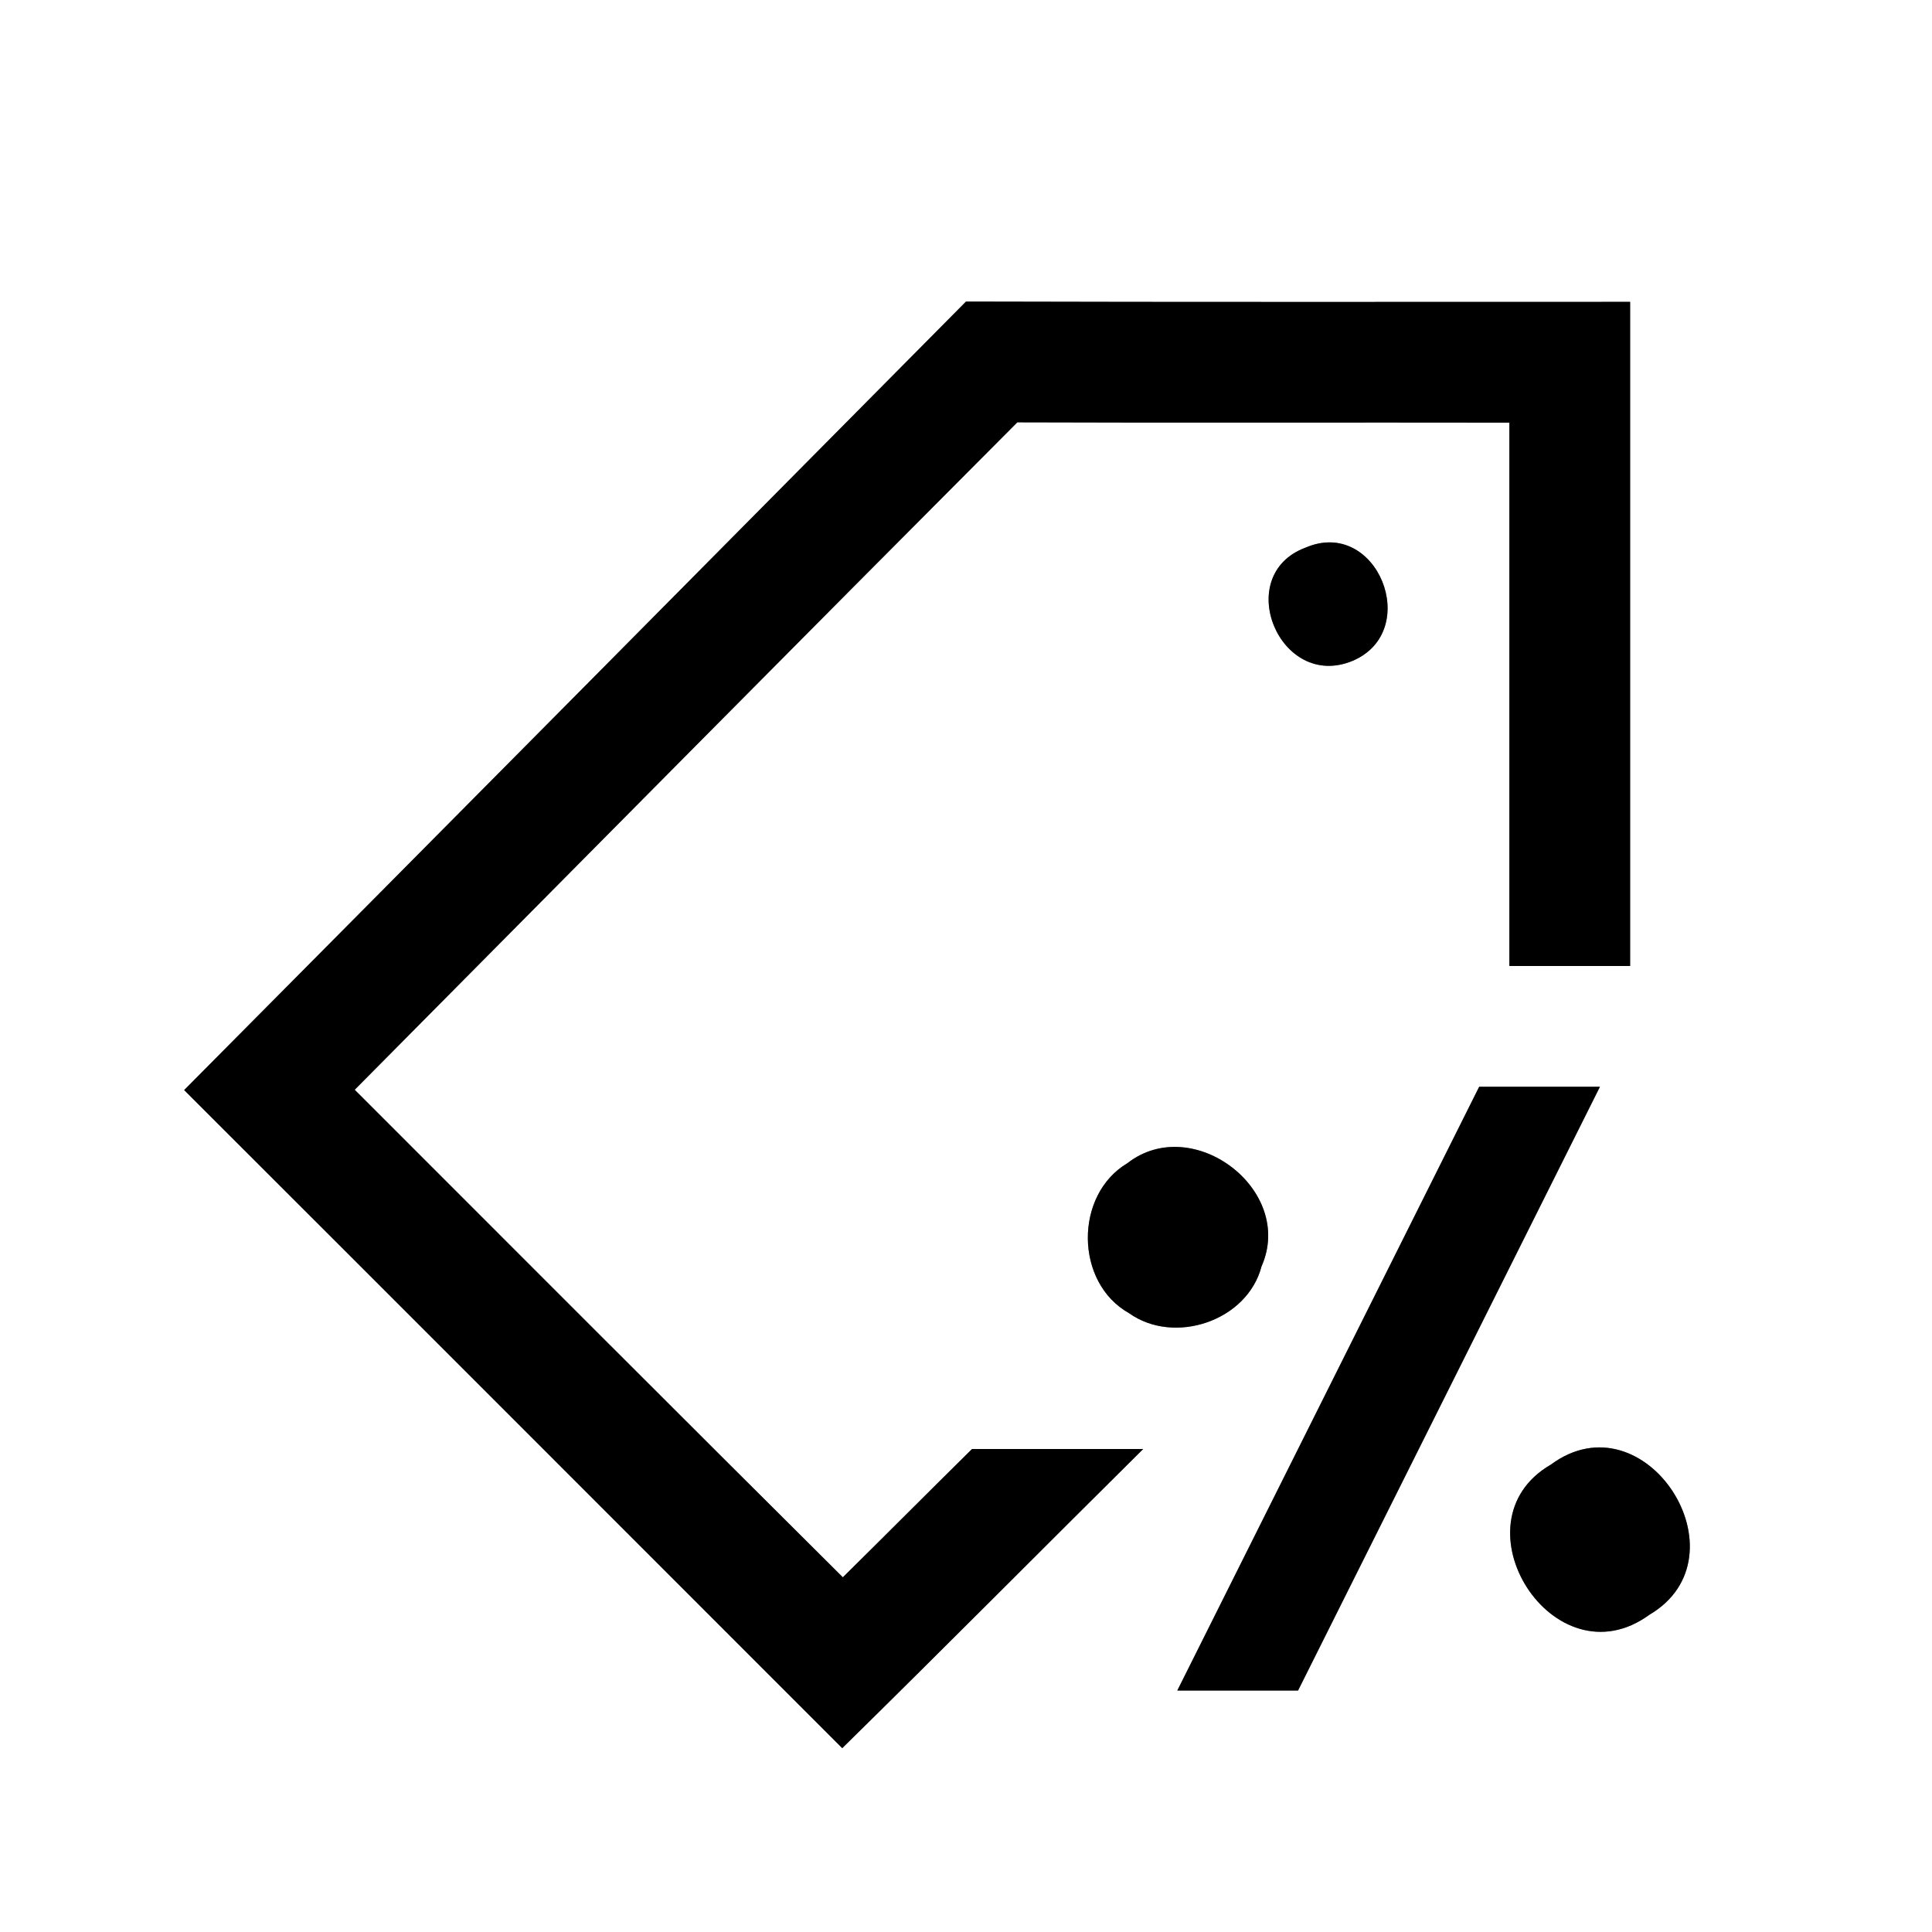 <?xml version="1.0" encoding="UTF-8" ?>
<!DOCTYPE svg PUBLIC "-//W3C//DTD SVG 1.1//EN" "http://www.w3.org/Graphics/SVG/1.1/DTD/svg11.dtd">
<svg width="64pt" height="64pt" viewBox="0 0 64 64" version="1.1" xmlns="http://www.w3.org/2000/svg">
<rect x="0" y="0" width="64" height="64" fill="#808080" stroke="none"/>
<g id="#ffffffff">
<path fill="#ffffff" opacity="1.00" d=" M 0.00 0.00 L 64.00 0.00 L 64.00 64.00 L 0.00 64.00 L 0.00 0.00 M 6.10 36.11 C 13.37 43.37 20.63 50.64 27.90 57.91 C 31.24 54.63 34.54 51.30 37.87 48.00 C 35.98 48.00 34.09 48.00 32.20 48.00 C 30.77 49.41 29.35 50.84 27.92 52.25 C 22.52 46.88 17.14 41.49 11.75 36.10 C 19.06 28.73 26.37 21.34 33.70 13.99 C 39.13 14.01 44.56 13.99 50.00 14.00 C 50.00 20.00 50.00 26.00 50.00 32.00 C 51.33 32.00 52.67 32.00 54.00 32.00 C 54.00 24.67 54.00 17.33 54.00 10.00 C 46.67 10.00 39.33 10.01 32.00 9.99 C 23.37 18.70 14.74 27.41 6.10 36.11 M 43.25 18.14 C 40.80 19.05 42.39 22.90 44.81 21.89 C 47.13 20.90 45.62 17.12 43.25 18.14 M 39.00 56.00 C 40.00 56.00 42.00 56.00 43.00 56.00 C 46.33 49.33 49.67 42.67 53.00 36.00 C 52.00 36.00 50.00 36.00 49.00 36.00 C 45.67 42.67 42.33 49.33 39.00 56.00 M 37.35 38.53 C 35.58 39.58 35.60 42.49 37.40 43.50 C 38.90 44.57 41.32 43.76 41.79 41.95 C 42.91 39.42 39.51 36.85 37.35 38.53 M 51.37 48.52 C 48.08 50.43 51.47 55.80 54.64 53.49 C 57.93 51.55 54.50 46.20 51.37 48.52 Z" />
</g>
<g id="#000000ff">
<path fill="#000000" opacity="1.00" d=" M 6.10 36.11 C 14.74 27.41 23.37 18.70 32.00 9.99 C 39.33 10.01 46.67 10.00 54.00 10.00 C 54.00 17.33 54.00 24.67 54.00 32.00 C 52.67 32.00 51.33 32.00 50.00 32.00 C 50.00 26.00 50.00 20.00 50.00 14.00 C 44.56 13.99 39.13 14.01 33.70 13.99 C 26.37 21.34 19.06 28.73 11.75 36.10 C 17.14 41.49 22.52 46.88 27.92 52.25 C 29.35 50.84 30.77 49.41 32.20 48.00 C 34.09 48.00 35.98 48.00 37.87 48.00 C 34.54 51.30 31.24 54.63 27.90 57.91 C 20.63 50.64 13.37 43.37 6.10 36.11 Z" />
<path fill="#000000" opacity="1.00" d=" M 43.25 18.14 C 45.62 17.12 47.13 20.90 44.81 21.89 C 42.39 22.90 40.80 19.05 43.25 18.14 Z" />
<path fill="#000000" opacity="1.00" d=" M 39.00 56.00 C 42.33 49.33 45.67 42.67 49.00 36.00 C 50.00 36.00 52.00 36.00 53.00 36.00 C 49.67 42.67 46.33 49.33 43.00 56.00 C 42.00 56.00 40.00 56.00 39.00 56.00 Z" />
<path fill="#000000" opacity="1.00" d=" M 37.35 38.53 C 39.51 36.85 42.91 39.42 41.79 41.95 C 41.32 43.76 38.90 44.57 37.40 43.50 C 35.60 42.49 35.58 39.58 37.35 38.53 Z" />
<path fill="#000000" opacity="1.00" d=" M 51.37 48.52 C 54.50 46.20 57.93 51.55 54.64 53.49 C 51.47 55.80 48.08 50.43 51.37 48.52 Z" />
</g>
</svg>
